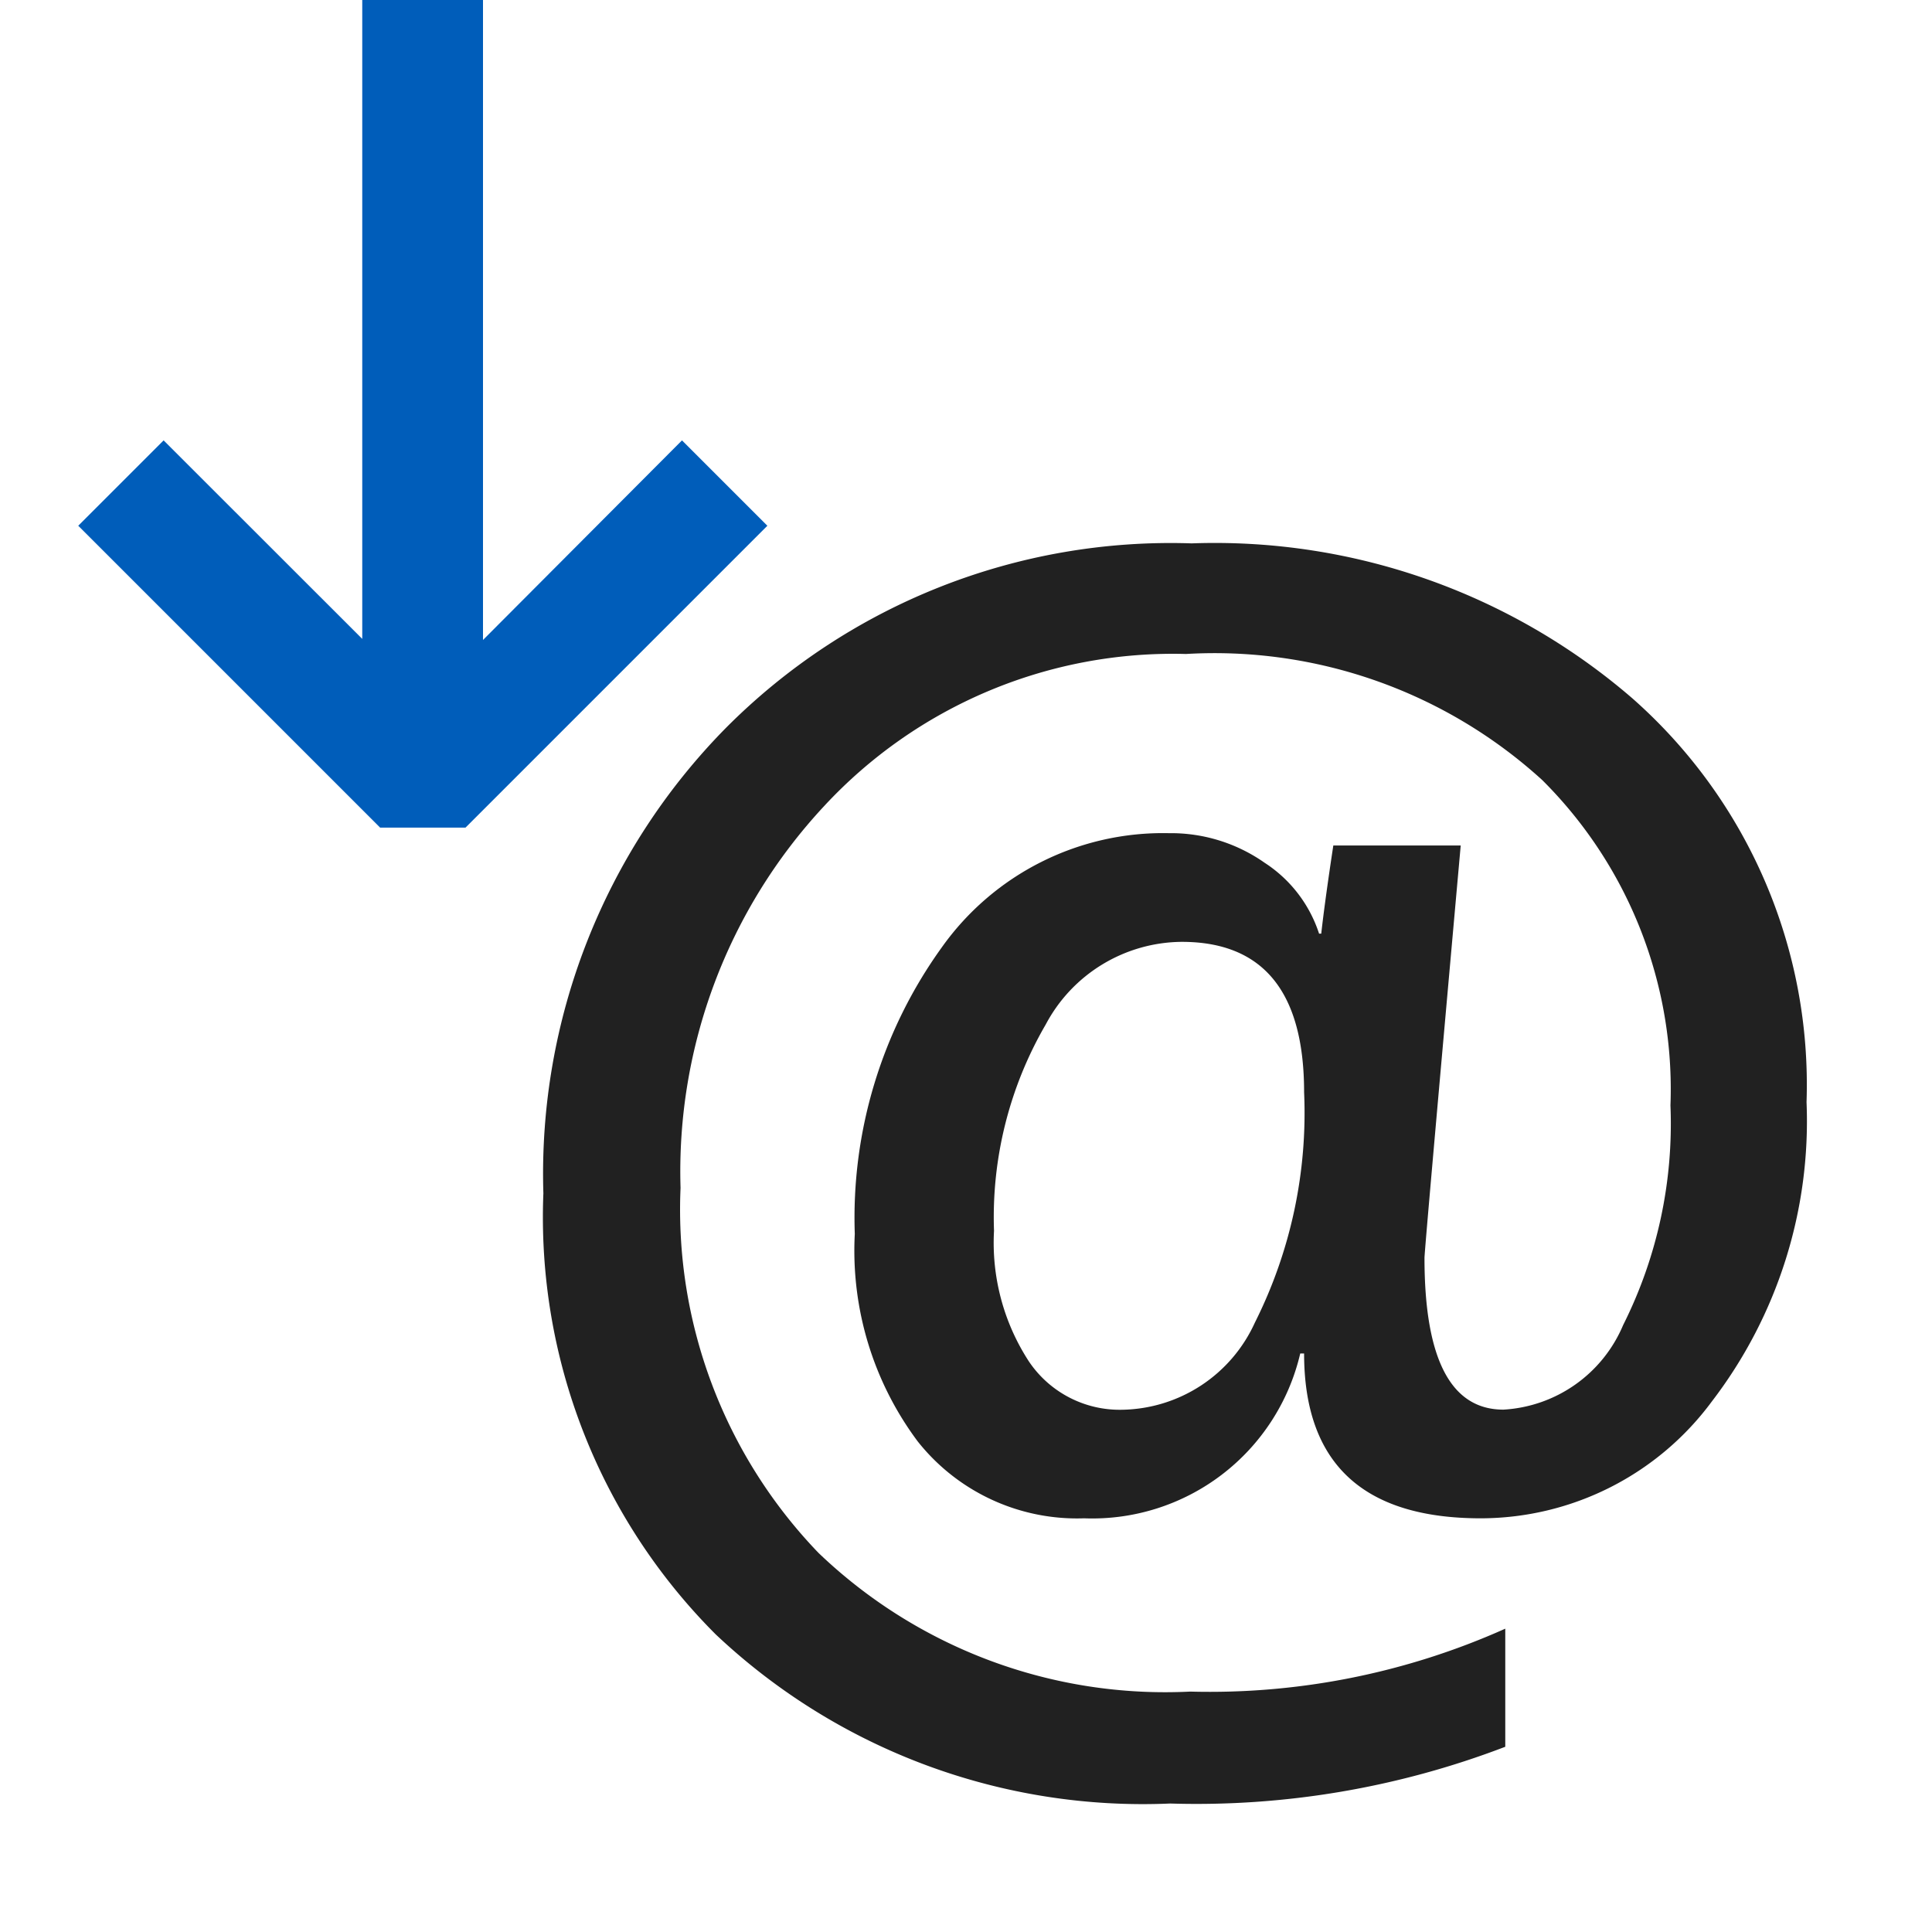 <svg xmlns="http://www.w3.org/2000/svg" viewBox="0 0 16 16">
  <defs>
    <style>.canvas{fill: none; opacity: 0;}.light-defaultgrey{fill: #212121; opacity: 1;}.light-blue{fill: #005dba; opacity: 1;}</style>
  </defs>
  <title>IconLightInputParameter</title>
  <g id="canvas">
    <path class="canvas" d="M16,16H0V0H16Z" />
  </g>
  <g id="level-1">
    <path class="light-defaultgrey" d="M10.8,11.209h-.032a1.769,1.769,0,0,1-1.79,1.365A1.683,1.683,0,0,1,7.6,11.937a2.64,2.64,0,0,1-.521-1.718A3.83,3.83,0,0,1,7.8,7.845,2.247,2.247,0,0,1,9.68,6.9a1.35,1.35,0,0,1,.793.245,1.107,1.107,0,0,1,.451.587h.018c.013-.119.044-.362.1-.73h1.055q-.3,3.351-.3,3.415,0,1.257.654,1.257a1.147,1.147,0,0,0,.991-.7,3.716,3.716,0,0,0,.392-1.819,3.611,3.611,0,0,0-1.062-2.695,4.03,4.03,0,0,0-2.95-1.044,3.938,3.938,0,0,0-3,1.263A4.439,4.439,0,0,0,5.636,9.838,4.1,4.1,0,0,0,6.778,12.86a4.148,4.148,0,0,0,3.079,1.149,5.989,5.989,0,0,0,2.609-.521v.978a7.15,7.15,0,0,1-2.775.47,5.153,5.153,0,0,1-3.763-1.4A4.885,4.885,0,0,1,4.5,9.883,5.259,5.259,0,0,1,6.01,6.03,5.193,5.193,0,0,1,9.869,4.5a5.291,5.291,0,0,1,3.648,1.282,4.265,4.265,0,0,1,1.444,3.345,3.815,3.815,0,0,1-.784,2.479,2.383,2.383,0,0,1-1.914.968Q10.8,12.574,10.8,11.209ZM9.787,7.8a1.286,1.286,0,0,0-1.127.685,3.173,3.173,0,0,0-.428,1.708,1.8,1.8,0,0,0,.289,1.082.906.906,0,0,0,.771.4,1.229,1.229,0,0,0,1.1-.721A3.869,3.869,0,0,0,10.8,9.045Q10.8,7.8,9.787,7.8Z" />
    <path class="light-blue" d="M3.855,6.854H3.148l-2.5-2.5.707-.707L3,5.291V0H4V5.3L5.648,3.647l.707.707Z" />
  </g>
</svg>
